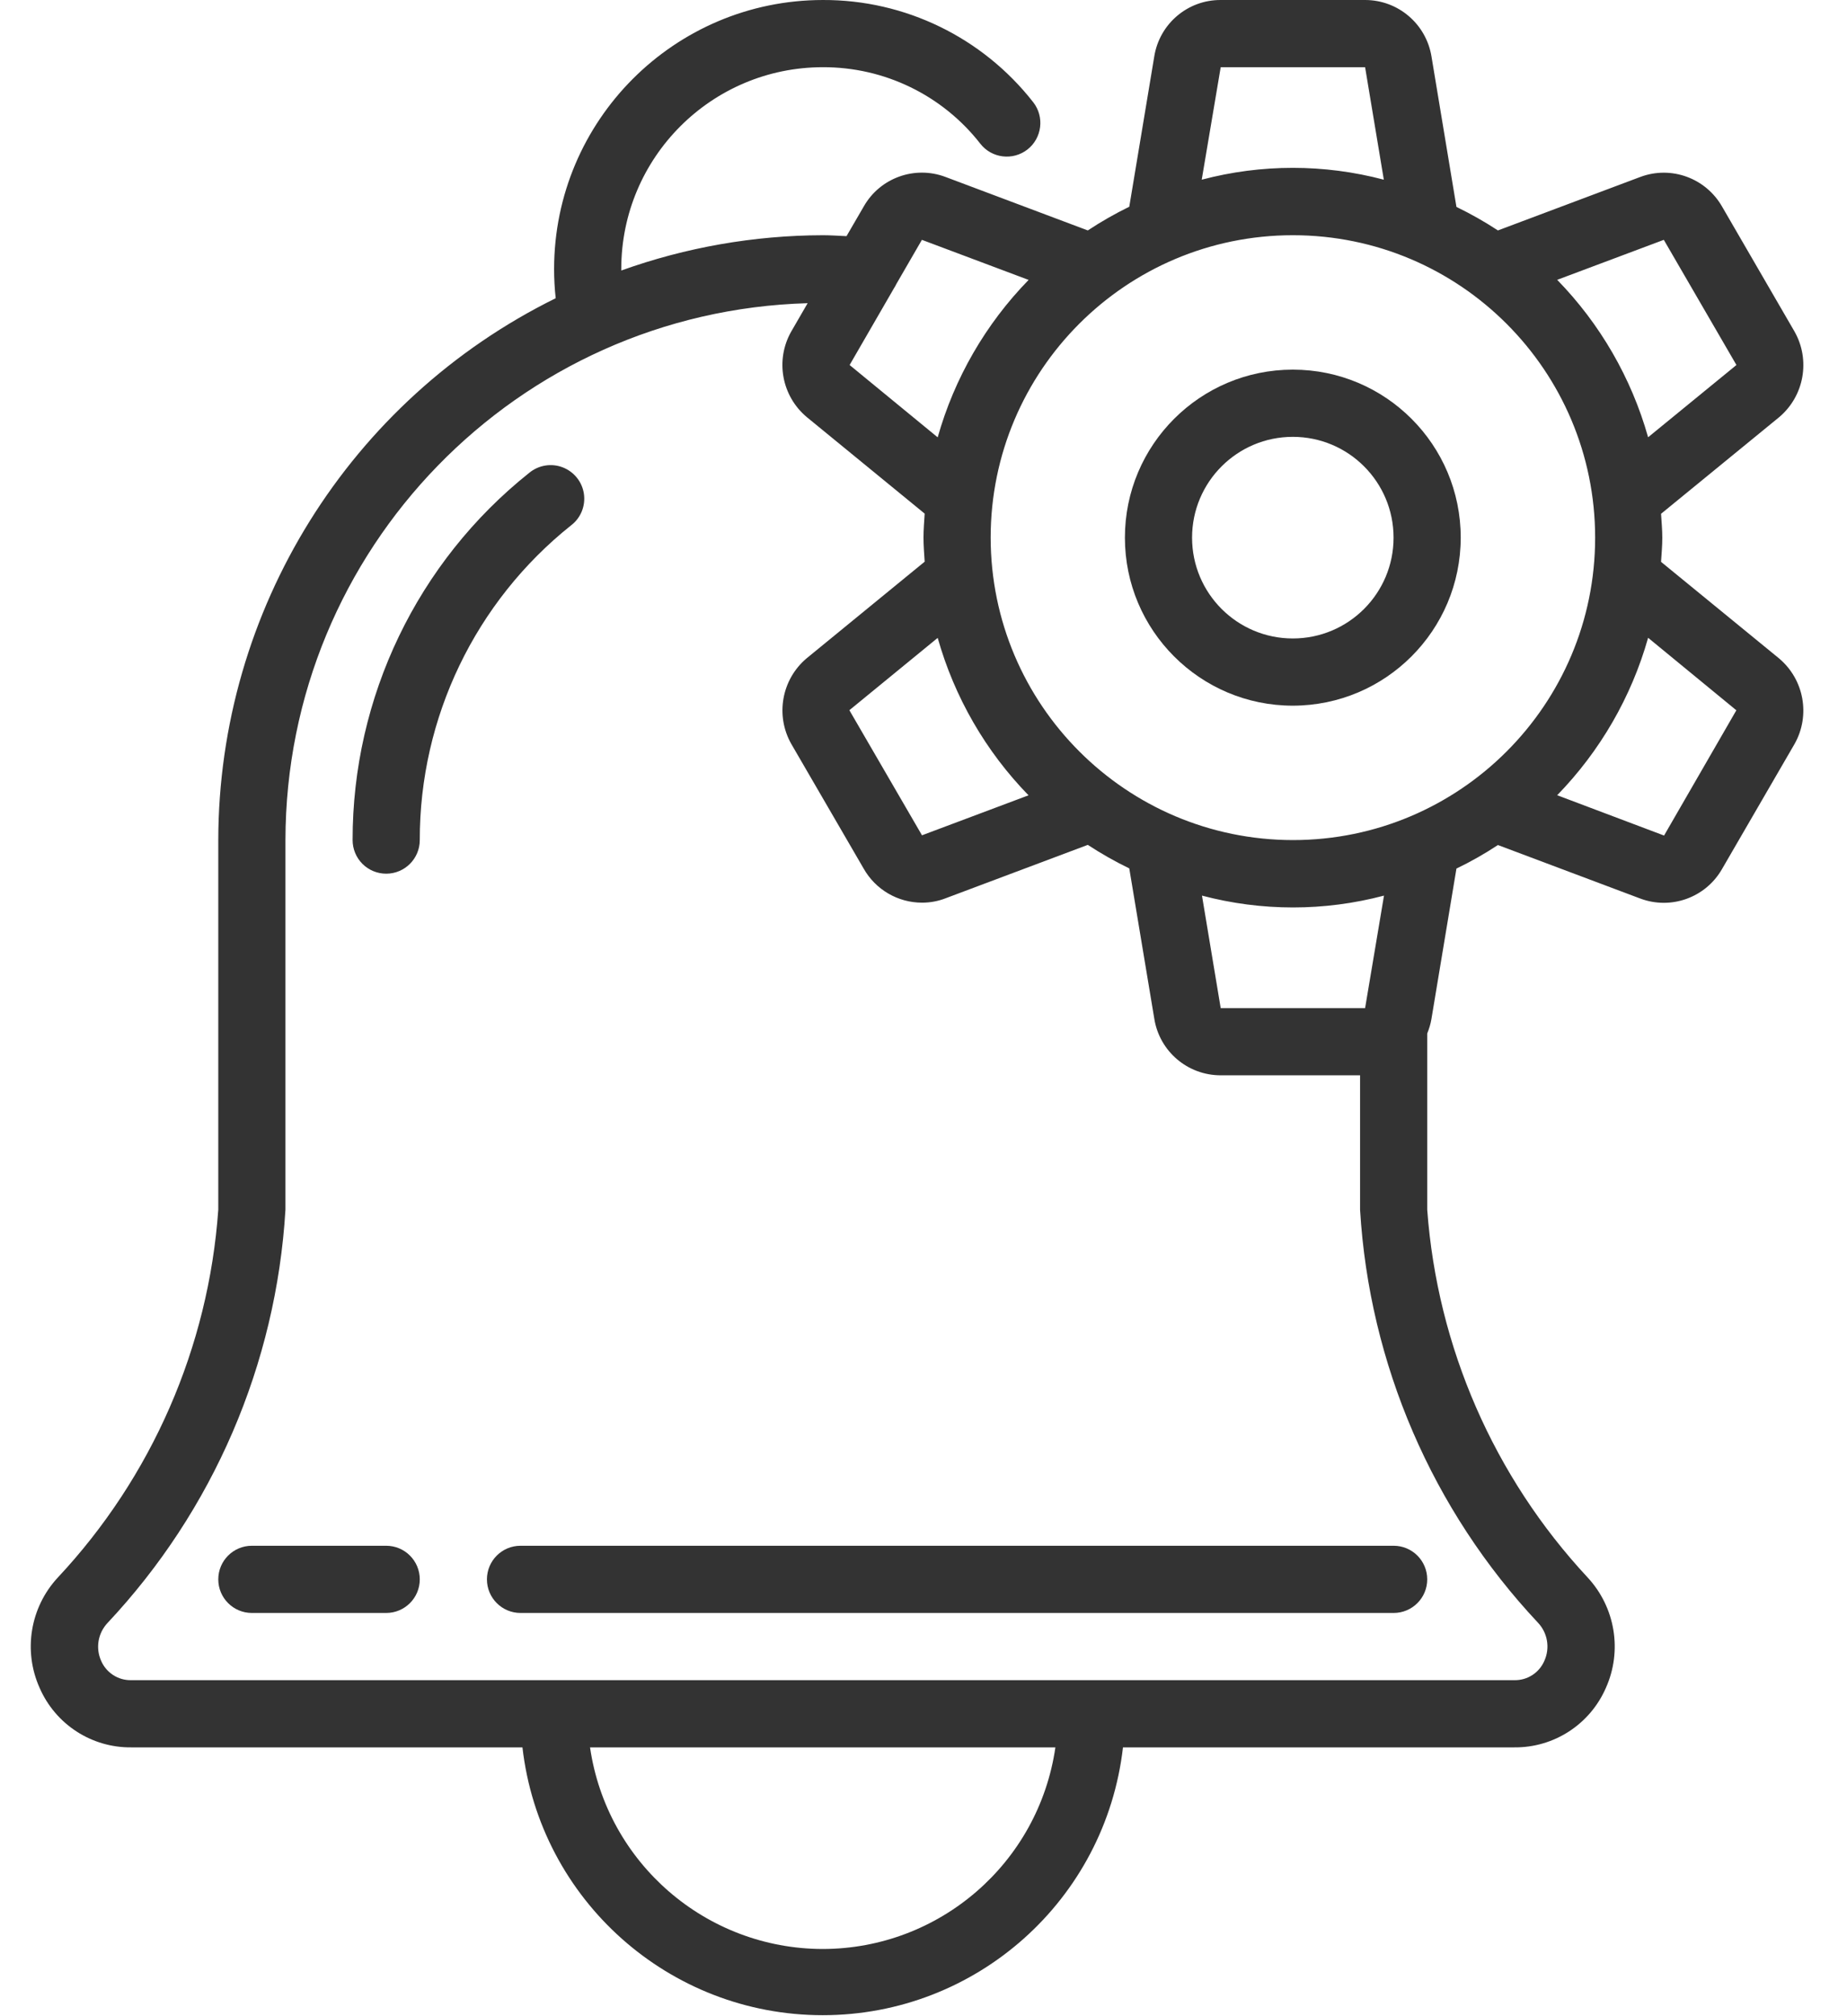 <svg width="22" height="24" viewBox="0 0 22 24" fill="none" xmlns="http://www.w3.org/2000/svg">
<path d="M0.472 20.092C0.661 20.526 1.091 20.805 1.564 20.8H6.223C6.432 22.617 7.971 23.988 9.8 23.988C11.629 23.988 13.167 22.617 13.376 20.8H18.036C18.509 20.805 18.939 20.526 19.128 20.092C19.326 19.65 19.24 19.133 18.911 18.778C17.794 17.579 17.12 16.034 17 14.4V12.302C17.023 12.246 17.04 12.189 17.05 12.13L17.348 10.339C17.519 10.257 17.684 10.163 17.842 10.059L19.538 10.696C19.904 10.833 20.315 10.685 20.51 10.347L21.377 8.853C21.567 8.513 21.488 8.086 21.189 7.836L19.785 6.688C19.791 6.593 19.8 6.498 19.8 6.402C19.8 6.306 19.791 6.211 19.785 6.116L21.193 4.965C21.491 4.713 21.567 4.284 21.374 3.945L20.513 2.461C20.319 2.12 19.907 1.969 19.539 2.106L17.842 2.743C17.684 2.639 17.519 2.546 17.348 2.463L17.051 0.674C16.988 0.285 16.653 -0 16.26 2.44337e-05H14.54C14.147 -0.002 13.812 0.283 13.749 0.67L13.451 2.461C13.281 2.544 13.116 2.638 12.957 2.743L11.261 2.106C10.896 1.969 10.484 2.116 10.29 2.455L10.083 2.811C9.989 2.807 9.895 2.8 9.8 2.8C8.982 2.802 8.17 2.944 7.4 3.22C7.4 3.213 7.4 3.207 7.4 3.2C7.401 1.875 8.475 0.801 9.8 0.8C10.533 0.797 11.226 1.133 11.677 1.711C11.813 1.885 12.065 1.915 12.239 1.779C12.412 1.643 12.443 1.391 12.307 1.217C11.704 0.446 10.779 -0.004 9.8 2.44337e-05C8.033 0.002 6.602 1.434 6.6 3.2C6.6 3.317 6.606 3.434 6.619 3.55C4.162 4.761 2.604 7.261 2.6 10V14.4C2.484 16.036 1.809 17.582 0.688 18.779C0.359 19.134 0.274 19.651 0.472 20.092ZM9.8 23.2C8.409 23.198 7.229 22.177 7.028 20.8H12.571C12.371 22.177 11.191 23.198 9.8 23.2ZM16.26 12H14.54L14.317 10.661C15.028 10.849 15.775 10.849 16.485 10.661L16.26 12ZM12.251 9.467L10.982 9.943L10.117 8.454L11.169 7.593C11.368 8.298 11.74 8.943 12.251 9.467ZM11.8 6.4C11.8 4.412 13.412 2.8 15.4 2.8C17.388 2.8 19 4.412 19 6.4C19 8.388 17.388 10 15.4 10C13.413 9.998 11.802 8.387 11.8 6.4ZM20.682 8.455L19.821 9.946L18.548 9.466C19.059 8.941 19.432 8.297 19.631 7.592L20.682 8.455ZM19.818 2.855L20.683 4.345L19.631 5.205C19.432 4.5 19.06 3.856 18.548 3.331L19.818 2.855ZM14.54 0.8H16.26L16.483 2.139C15.772 1.951 15.025 1.951 14.314 2.139L14.54 0.8ZM12.252 3.332C11.74 3.857 11.368 4.501 11.169 5.206L10.12 4.345L10.652 3.425C10.661 3.411 10.67 3.396 10.677 3.38L10.981 2.855L12.252 3.332ZM1.28 19.32C2.54 17.979 3.29 16.238 3.4 14.4V10C3.405 6.539 6.16 3.708 9.62 3.609L9.423 3.949C9.232 4.289 9.311 4.716 9.611 4.966L11.014 6.114C11.008 6.209 11 6.304 11 6.4C11 6.496 11.008 6.591 11.014 6.686L9.607 7.837C9.309 8.089 9.233 8.518 9.426 8.857L10.287 10.339C10.429 10.59 10.695 10.745 10.983 10.745C11.078 10.745 11.172 10.728 11.26 10.694L12.957 10.057C13.116 10.161 13.281 10.255 13.451 10.337L13.749 12.126C13.811 12.515 14.146 12.8 14.54 12.8H16.2V14.4C16.31 16.236 17.06 17.976 18.32 19.317C18.434 19.438 18.464 19.616 18.396 19.768C18.335 19.912 18.192 20.004 18.036 20H1.564C1.408 20.004 1.265 19.912 1.204 19.768C1.137 19.617 1.167 19.441 1.28 19.32Z" fill="black" fill-opacity="0.8"/>
<path d="M3 19.2H4.6C4.821 19.2 5 19.021 5 18.8C5 18.579 4.821 18.4 4.6 18.4H3C2.779 18.4 2.6 18.579 2.6 18.8C2.6 19.021 2.779 19.2 3 19.2Z" fill="black" fill-opacity="0.8"/>
<path d="M5.8 18.8C5.8 19.021 5.979 19.2 6.2 19.2H16.6C16.821 19.2 17 19.021 17 18.8C17 18.579 16.821 18.4 16.6 18.4H6.2C5.979 18.4 5.8 18.579 5.8 18.8Z" fill="black" fill-opacity="0.8"/>
<path d="M4.6 10.4C4.821 10.4 5 10.221 5 10C4.998 8.542 5.662 7.162 6.803 6.253C6.918 6.165 6.976 6.022 6.955 5.878C6.934 5.735 6.837 5.615 6.702 5.563C6.567 5.511 6.414 5.537 6.303 5.629C4.972 6.689 4.198 8.299 4.2 10C4.2 10.106 4.242 10.208 4.317 10.283C4.392 10.358 4.494 10.4 4.6 10.4Z" fill="black" fill-opacity="0.8"/>
<path d="M17.399 6.4C17.399 5.295 16.504 4.4 15.399 4.4C14.295 4.4 13.399 5.295 13.399 6.4C13.399 7.504 14.295 8.4 15.399 8.4C16.503 8.399 17.398 7.504 17.399 6.4ZM14.199 6.4C14.199 5.737 14.737 5.2 15.399 5.2C16.062 5.2 16.599 5.737 16.599 6.4C16.599 7.063 16.062 7.6 15.399 7.6C14.737 7.6 14.199 7.063 14.199 6.4Z" fill="black" fill-opacity="0.8"/>
</svg>

